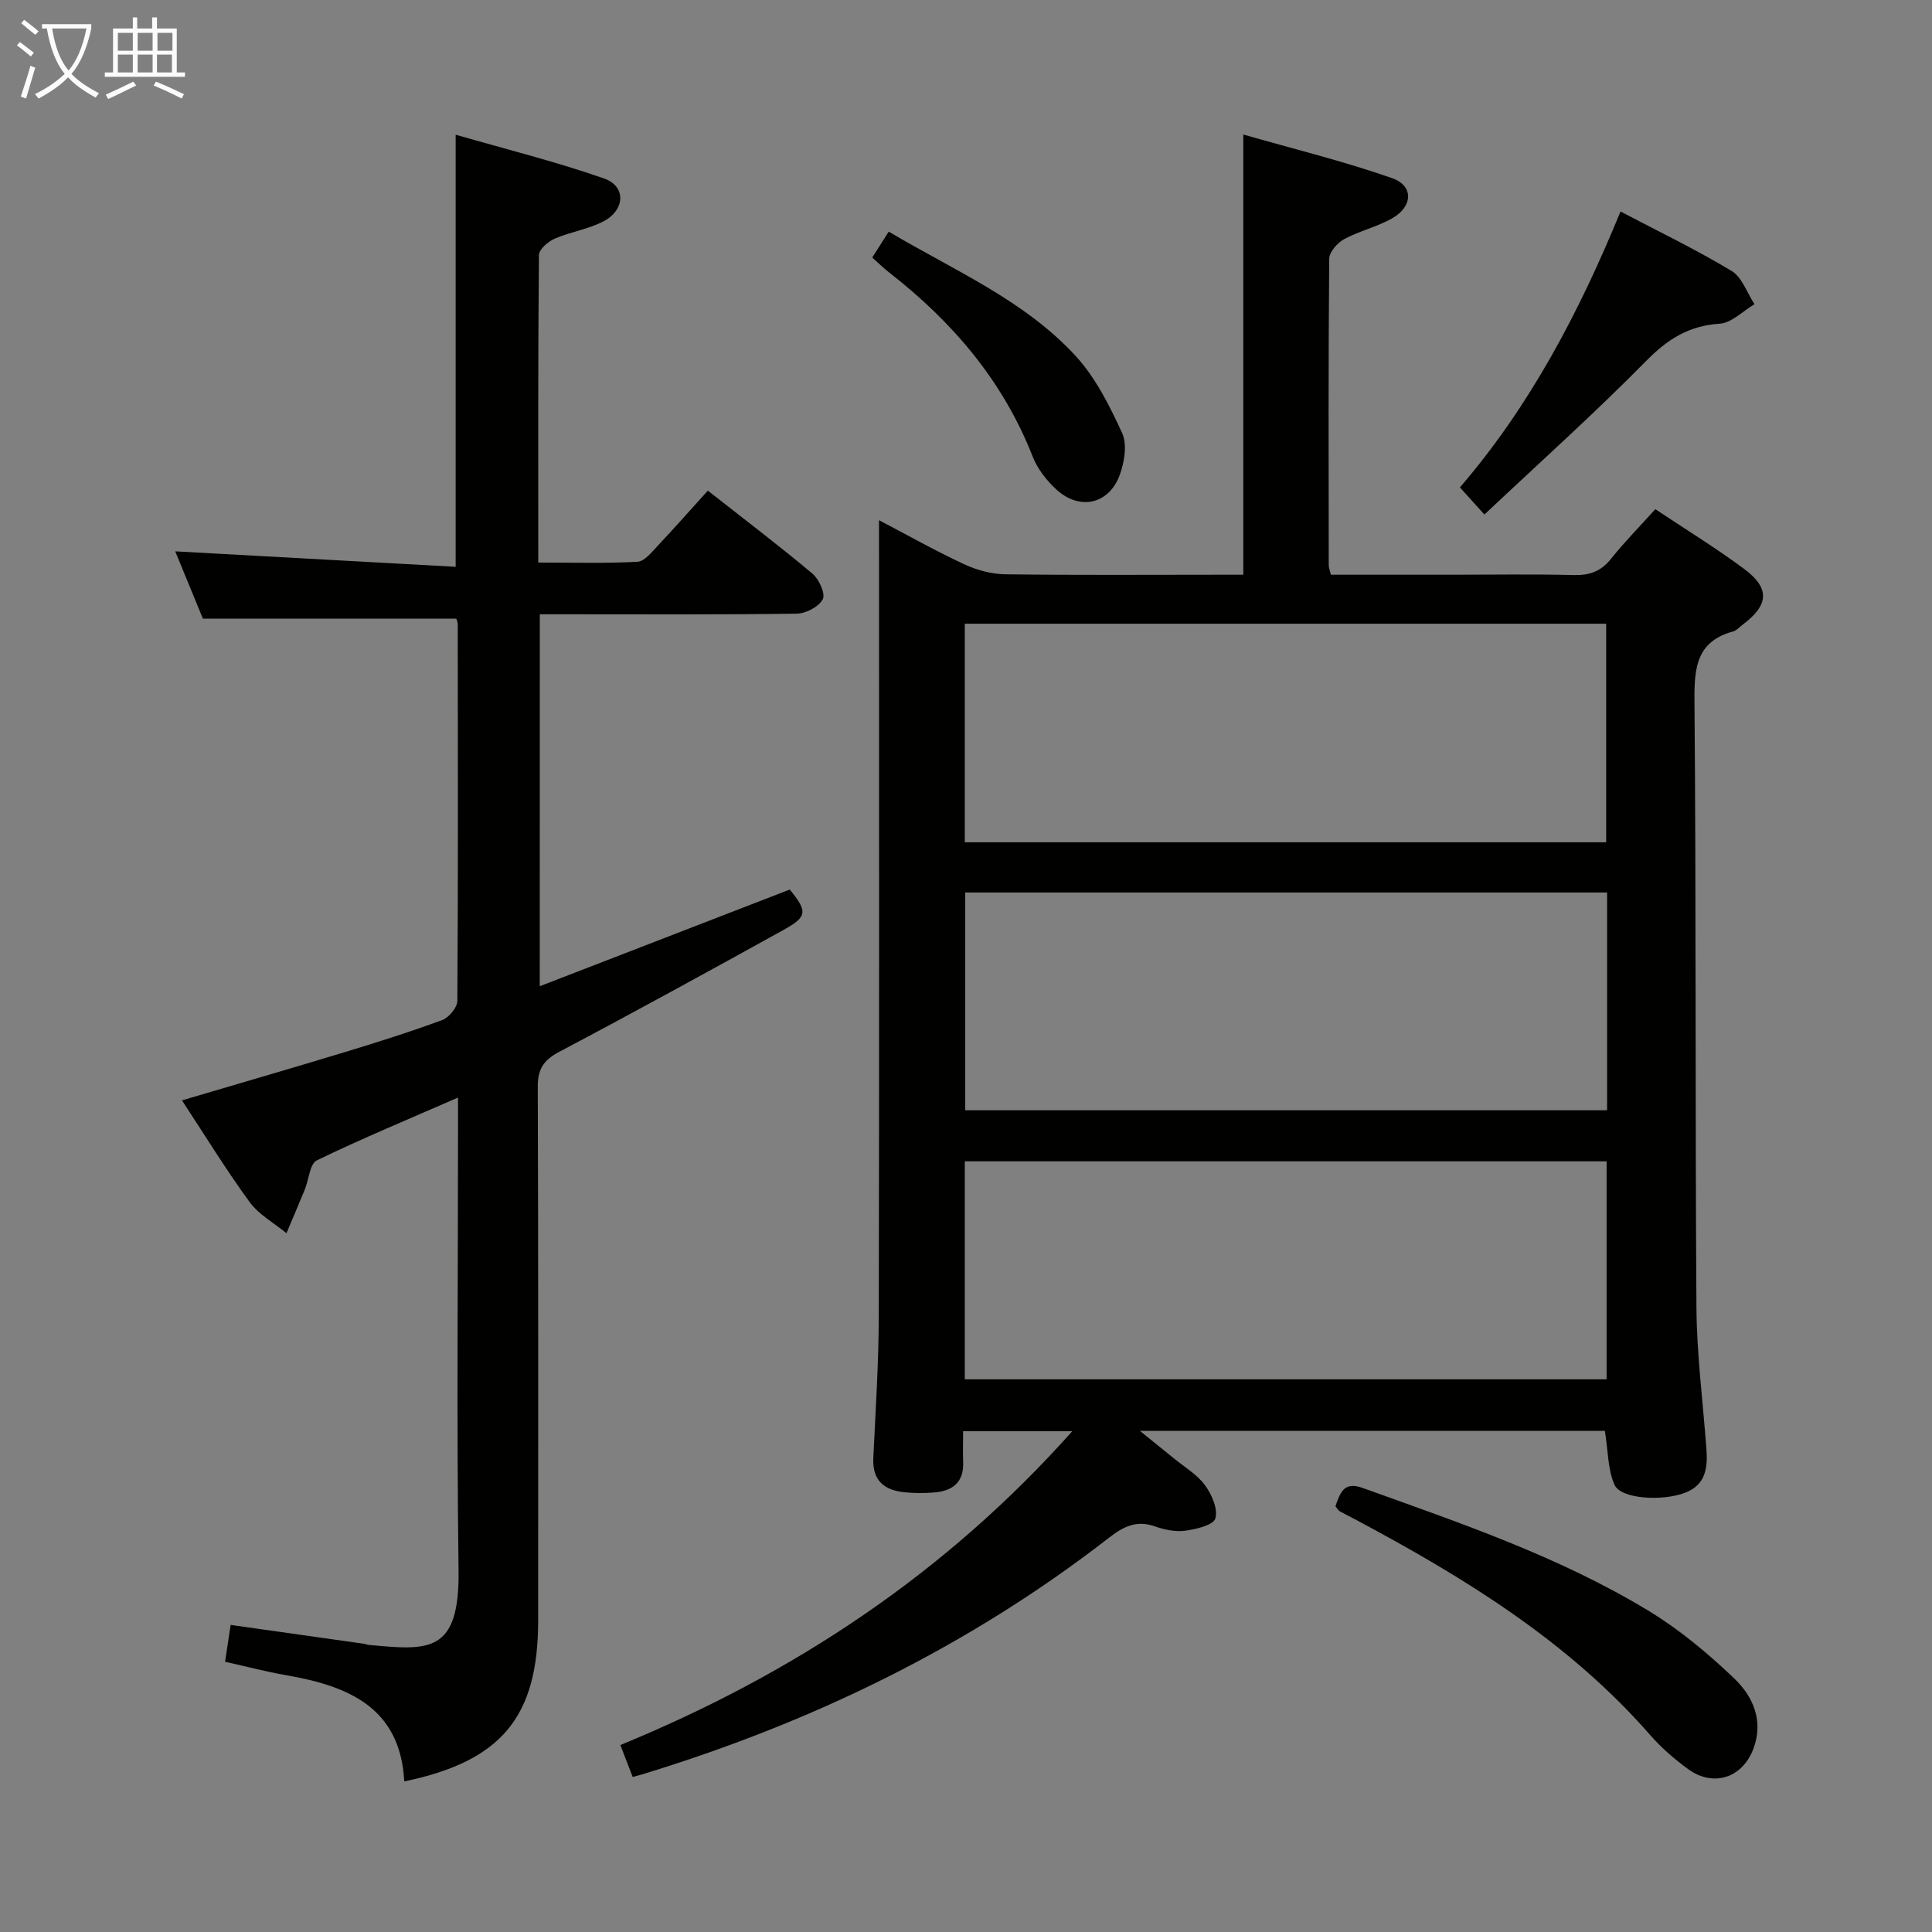 <svg enable-background="new 0 0 400 400" viewBox="0 0 400 400" xmlns="http://www.w3.org/2000/svg"><rect x="0" y="0" width="400" height="400" fill="#808080" stroke="none"/><g fill="#010100"><path d="m332.27 296.24c-31.61 0-63.35 0-96.28 0 2.85 2.31 4.97 4 7.07 5.72 2.19 1.79 4.77 3.3 6.4 5.51 1.41 1.91 2.73 4.91 2.17 6.9-.38 1.37-3.97 2.25-6.24 2.55-2.05.28-4.35-.22-6.35-.92-3.81-1.34-6.54.13-9.46 2.39-29.1 22.59-61.68 38.34-96.82 49.03-.45.14-.92.25-1.77.48-.77-2-1.53-3.96-2.55-6.61 35.78-14.7 67.23-35.42 93.56-64.97-7.91 0-14.93 0-22.6 0 0 2.17-.07 4.29.01 6.41.17 4.27-2.29 5.99-6.11 6.28-1.99.15-4.01.15-5.99-.05-4.21-.41-6.72-2.41-6.5-7.08.46-9.81 1.11-19.62 1.13-29.43.11-52.82.05-105.64.05-158.46 0-1.81 0-3.62 0-6.29 6.23 3.26 11.81 6.42 17.61 9.11 2.61 1.21 5.64 2.05 8.49 2.09 14.83.2 29.66.09 44.49.09h4.83c0-30.25 0-59.98 0-91.14 10.42 2.99 20.78 5.52 30.8 9.03 4.49 1.57 4.34 5.84.07 8.29-3.14 1.8-6.83 2.63-10.02 4.36-1.39.75-3.05 2.66-3.06 4.05-.19 21.16-.12 42.32-.1 63.48 0 .46.21.93.45 1.93h25.3c8.33 0 16.67-.14 24.99.07 3.27.08 5.64-.76 7.71-3.37 2.78-3.49 5.93-6.67 9.17-10.27 6.33 4.22 12.56 8.04 18.4 12.38 5.38 4 5.1 7.46-.29 11.51-.66.5-1.28 1.22-2.03 1.43-7.4 2.04-8.03 7.25-7.98 14.04.36 41.99.13 83.98.41 125.96.07 9.78 1.36 19.56 2.07 29.34.28 3.86-.16 7.36-4.45 8.99-4.68 1.78-13.24 1.3-14.58-1.65-1.4-3.14-1.32-6.99-2-11.18zm-132.52-167.11v45.26h132.79c0-15.35 0-30.25 0-45.26-44.36 0-88.33 0-132.79 0zm132.98 100.74c0-15.25 0-30.02 0-45.09-44.4 0-88.6 0-132.89 0v45.09zm-132.98 55.7h132.88c0-15.26 0-30.16 0-45.13-44.46 0-88.61 0-132.88 0z"/><path d="m111.75 204.19c17.73-6.86 34.71-13.43 51.77-20.02 3.68 4.56 3.68 5.6-1.3 8.36-15.42 8.53-30.86 17.01-46.44 25.24-3.25 1.72-4.46 3.58-4.44 7.26.13 36.82.08 73.64.08 110.46 0 19.91-7.51 29.14-27.72 33.33-.82-15.38-11.68-19.78-24.52-22-4.05-.7-8.04-1.76-12.58-2.77.4-2.65.75-4.98 1.15-7.63 9.62 1.36 18.63 2.63 27.64 3.91.33.05.64.2.97.23 12.41 1.16 18.81 1.82 18.58-15.48-.41-30.48-.11-60.98-.11-91.47 0-1.78 0-3.56 0-6.37-10.29 4.5-19.89 8.47-29.23 13-1.46.71-1.65 3.97-2.49 6.03-1.24 3.03-2.53 6.03-3.8 9.05-2.58-2.12-5.72-3.84-7.63-6.45-4.88-6.67-9.2-13.75-14.01-21.05 11.47-3.39 22.55-6.6 33.58-9.95 6.83-2.07 13.64-4.22 20.33-6.69 1.38-.51 3.1-2.6 3.11-3.97.17-25.99.11-51.98.08-77.97 0-.47-.24-.93-.3-1.15-17.35 0-34.55 0-52.46 0-1.75-4.25-3.87-9.41-5.73-13.94 19.27 1.06 38.58 2.13 58.06 3.2 0-30.23 0-59.11 0-89.46 10.4 3 20.75 5.57 30.77 9.08 4.49 1.58 4.34 6.42-.03 8.78-3.16 1.7-6.92 2.22-10.25 3.67-1.36.59-3.24 2.21-3.25 3.38-.2 20.97-.14 41.95-.14 63.67 7.07 0 13.83.2 20.55-.16 1.45-.08 2.95-2 4.18-3.31 3.53-3.74 6.93-7.61 10.38-11.42 7.89 6.2 14.91 11.52 21.65 17.18 1.37 1.15 2.75 4.18 2.15 5.3-.82 1.56-3.5 2.97-5.4 2.99-15.82.23-31.65.13-47.48.13-1.79 0-3.58 0-5.71 0-.01 25.57-.01 50.65-.01 77.01z"/><path d="m276.49 311.85c.99-2.82 1.75-5.18 5.59-3.8 20.33 7.31 40.84 14.25 59.4 25.55 6.32 3.85 12.14 8.73 17.52 13.85 3.88 3.7 6.17 8.69 4.07 14.48-2.23 6.15-8.31 8.19-13.6 4.32-2.8-2.05-5.5-4.38-7.78-6.99-16.96-19.41-38.44-32.59-60.84-44.54-1.17-.63-2.37-1.21-3.52-1.86-.26-.15-.42-.5-.84-1.01z"/><path d="m307.33 106.53c-2.21-2.45-3.42-3.79-5.07-5.62 14.52-16.87 24.72-36.3 33.25-57.12 7.82 4.11 15.61 7.86 22.99 12.3 2.18 1.31 3.2 4.54 4.75 6.89-2.4 1.41-4.74 3.88-7.22 4.04-6.38.41-10.77 3.2-15.21 7.71-10.57 10.74-21.83 20.82-33.49 31.8z"/><path d="m180.59 53.32c1.15-1.8 2.18-3.42 3.41-5.36 13.62 8.08 28.09 14.19 38.72 25.76 4.13 4.5 7.03 10.33 9.61 15.95 1.07 2.34.47 5.96-.48 8.6-2.22 6.15-8.32 7.51-13.16 3.06-2.02-1.86-3.89-4.26-4.88-6.79-6.14-15.67-16.58-27.89-29.68-38.09-1.16-.9-2.21-1.95-3.54-3.13z"/></g><path d="m6.4 11.7c-1-.8-1.9-1.6-2.9-2.3l.6-.7c.9.7 1.9 1.4 2.9 2.2zm-2.1 8.3c.7-2.1 1.4-4.2 2-6.4.2.1.6.3 1 .4-.7 2.3-1.3 4.4-1.9 6.4zm3-12.8c-1.1-.9-2.1-1.7-2.9-2.4l.6-.7c1 .8 2 1.5 3 2.4zm1.4-1.3v-.9h10.2v.9c-.9 4.2-2.3 7.3-4.1 9.4 1.3 1.4 3.2 2.7 5.7 4-.2.2-.4.5-.7.9-2.5-1.4-4.4-2.7-5.7-4.2-1.4 1.5-3.5 3-6.1 4.4 0 0 0 0-.1-.1-.3-.4-.5-.7-.7-.8 2.7-1.3 4.7-2.8 6.2-4.2-1.8-2.2-3-5.3-3.7-9.4zm9.2 0h-7.1c.6 3.8 1.7 6.7 3.4 8.7 1.7-2 2.9-4.8 3.7-8.7z" fill="#fafbfa"/><path d="m31.6 3.6h.9v2.3h4.1v9.1h1.7v.9h-16.6v-.9h1.7v-9.1h4.1v-2.3h.9v2.3h3.1v-2.3zm-4 13.3.6.8c-1.9.9-3.8 1.9-5.8 2.8-.2-.3-.3-.6-.5-.9 2-.9 3.9-1.8 5.7-2.7zm-3.2-10.1v3.7h3.1v-3.7zm0 4.5v3.7h3.1v-3.7zm4.1-4.5v3.7h3.1v-3.7zm0 4.5v3.7h3.1v-3.7zm9.1 9.1c-2.1-1.1-4.1-2-5.8-2.7l.5-.8c2.2.9 4.1 1.8 5.8 2.6zm-1.9-13.6h-3.1v3.7h3.1zm-3.2 4.5v3.7h3.1v-3.7z" fill="#fafbfa"/></svg>